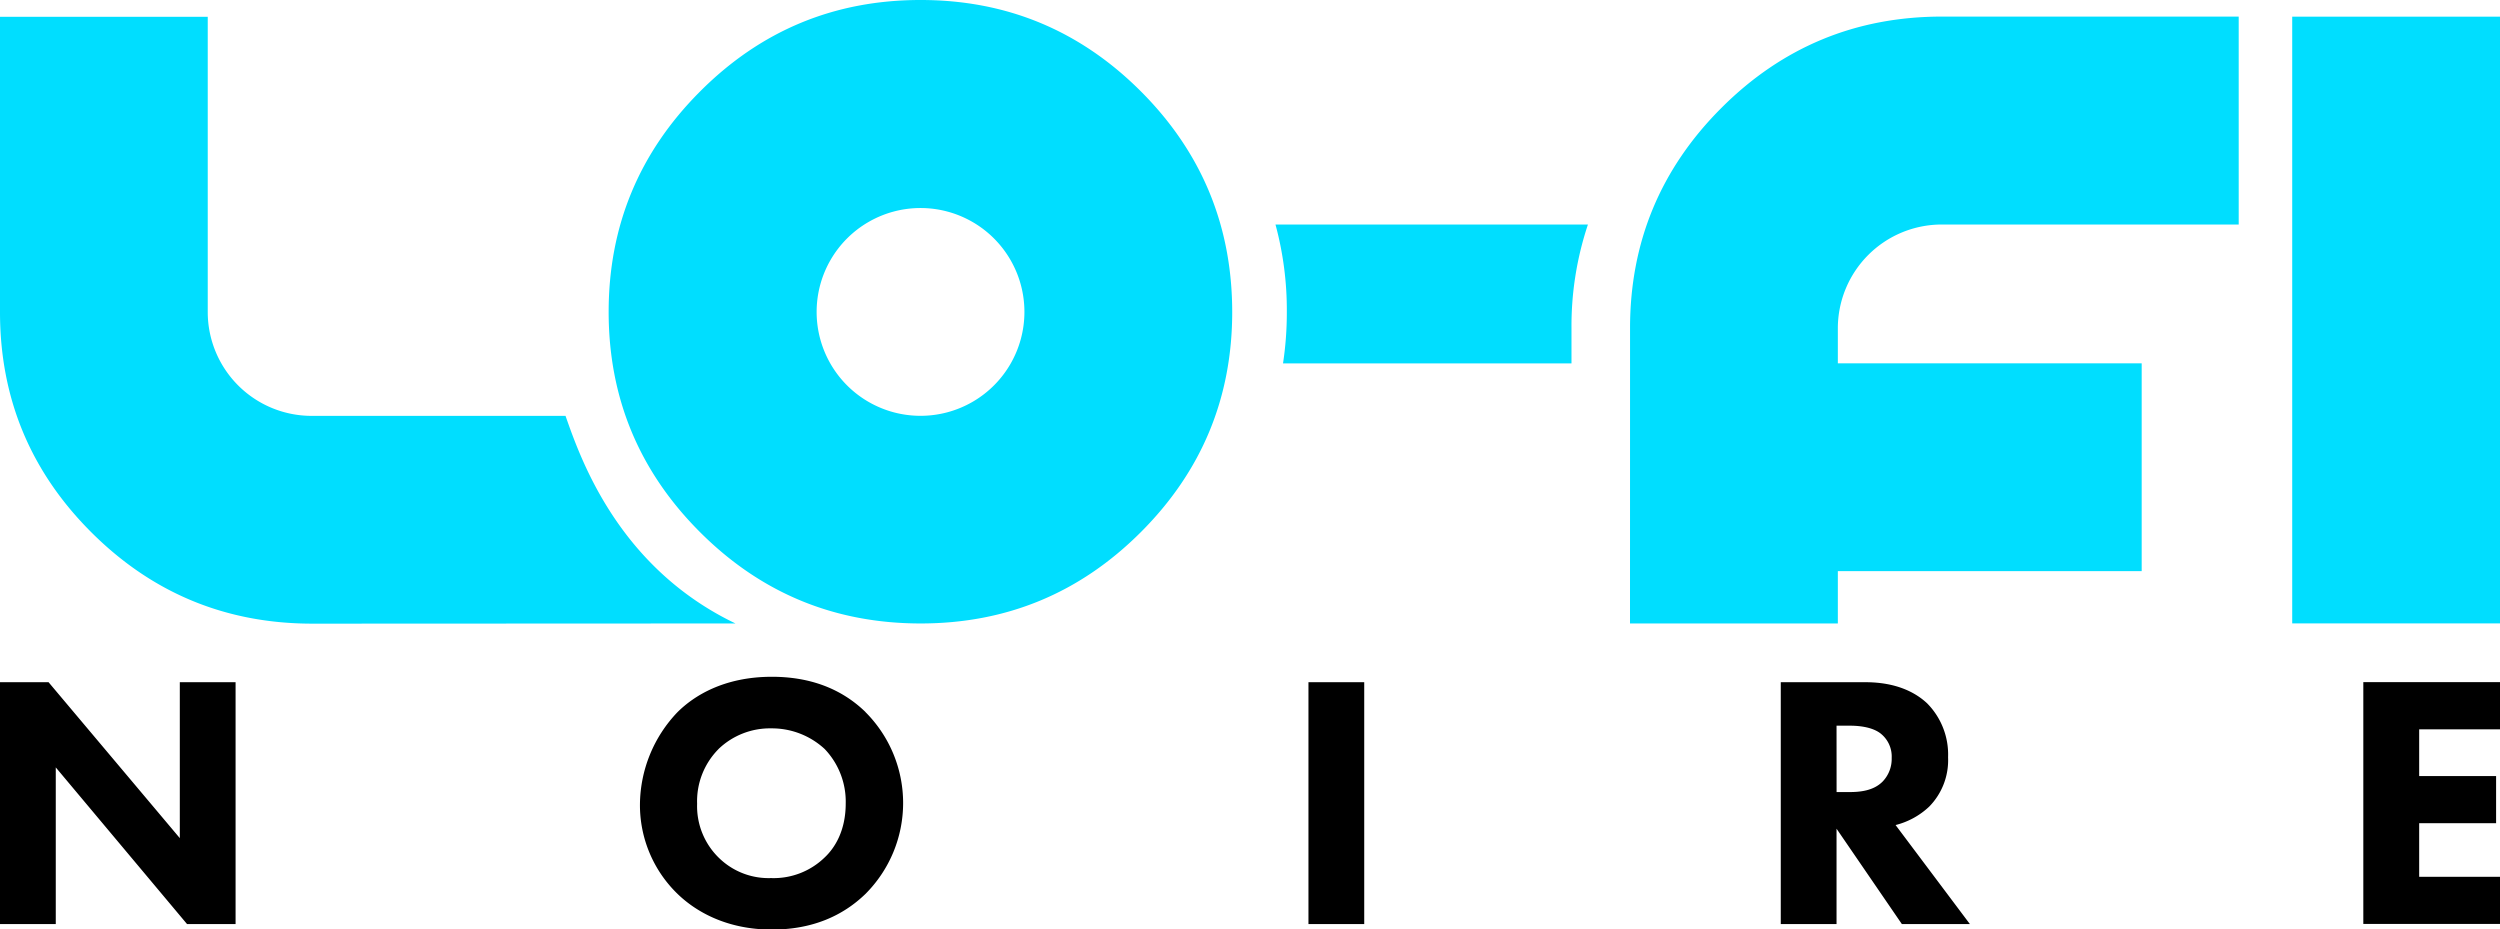<?xml version="1.0" encoding="utf-8"?><svg xmlns="http://www.w3.org/2000/svg" viewBox="0 0 520 193.33"  xmlns:v="https://vecta.io/nano"><path d="M0 192.2v-50.3h10.1l27.3 32.43V141.9H49v50.3H38.9l-27.3-32.58v32.58zm180-44.1a26.74 26.74 0 0 1 0 37.85c-4.67 4.52-11 7.4-19.45 7.4-9.43 0-15.84-3.77-19.6-7.4a25.7 25.7 0 0 1-7.84-18.7 28.07 28.07 0 0 1 7.77-19.08c3.4-3.4 9.65-7.4 19.68-7.4 7.83 0 14.4 2.42 19.45 7.32zm-30.54 7.7a15.41 15.41 0 0 0-4.46 11.38 15 15 0 0 0 4.6 11.32 14.78 14.78 0 0 0 10.78 4.14 15.21 15.21 0 0 0 11.16-4.3c2-1.88 4.37-5.42 4.37-11.23a15.86 15.86 0 0 0-4.37-11.31 16.16 16.16 0 0 0-11.09-4.3 15.43 15.43 0 0 0-11 4.3zm134.3-13.9v50.3h-11.6v-50.3zm104.25 0c6.4 0 10.4 2.12 12.82 4.38a15.14 15.14 0 0 1 4.37 11.23 13.78 13.78 0 0 1-3.92 10.26 15.79 15.79 0 0 1-7 3.84l15.46 20.6h-14.15L382 172.37v19.83h-11.6v-50.3zm-6 22.85h2.64c2.1 0 5-.22 6.93-2.18a6.79 6.79 0 0 0 1.89-4.91 6.09 6.09 0 0 0-2.34-5.12c-1.88-1.44-4.9-1.6-6.4-1.6H382zm138-13.05h-16.82v9.72h16v9.8h-16v11.16H520v9.8h-28.43v-50.3H520z"/><path d="M339.05 75.57v-7.32q0-26.8 19-45.8 19-19 45.9-19h61.7V46.7h-61.72a21.61 21.61 0 0 0-21.66 21.56v7.32h63.2v43.22h-63.2v10.88h-43.23zM520 129.67h-43.22V3.47H520zM265.3 46.7a68.13 68.13 0 0 1 2.36 18.19 70.4 70.4 0 0 1-.79 10.69h60v-7.32a66.59 66.59 0 0 1 3.42-21.56zm-9 18.18q0 26.8-19 45.8-19 19-45.8 19-26.9 0-45.9-19-19-19-19-45.8 0-26.8 19-45.84 19-19.05 45.9-19.04 26.8 0 45.8 19 18.98 19 19 45.88zm-43.22 0a21.61 21.61 0 0 0-43.22 0 21.61 21.61 0 0 0 43.22 0zm-60.1 64.8C128.6 118 120.75 95.42 117.63 86.5H64.88a21.61 21.61 0 0 1-21.67-21.58V3.5H0v61.42q0 26.83 19 45.8 19 18.97 45.9 19z" fill="#00deff"/></svg>